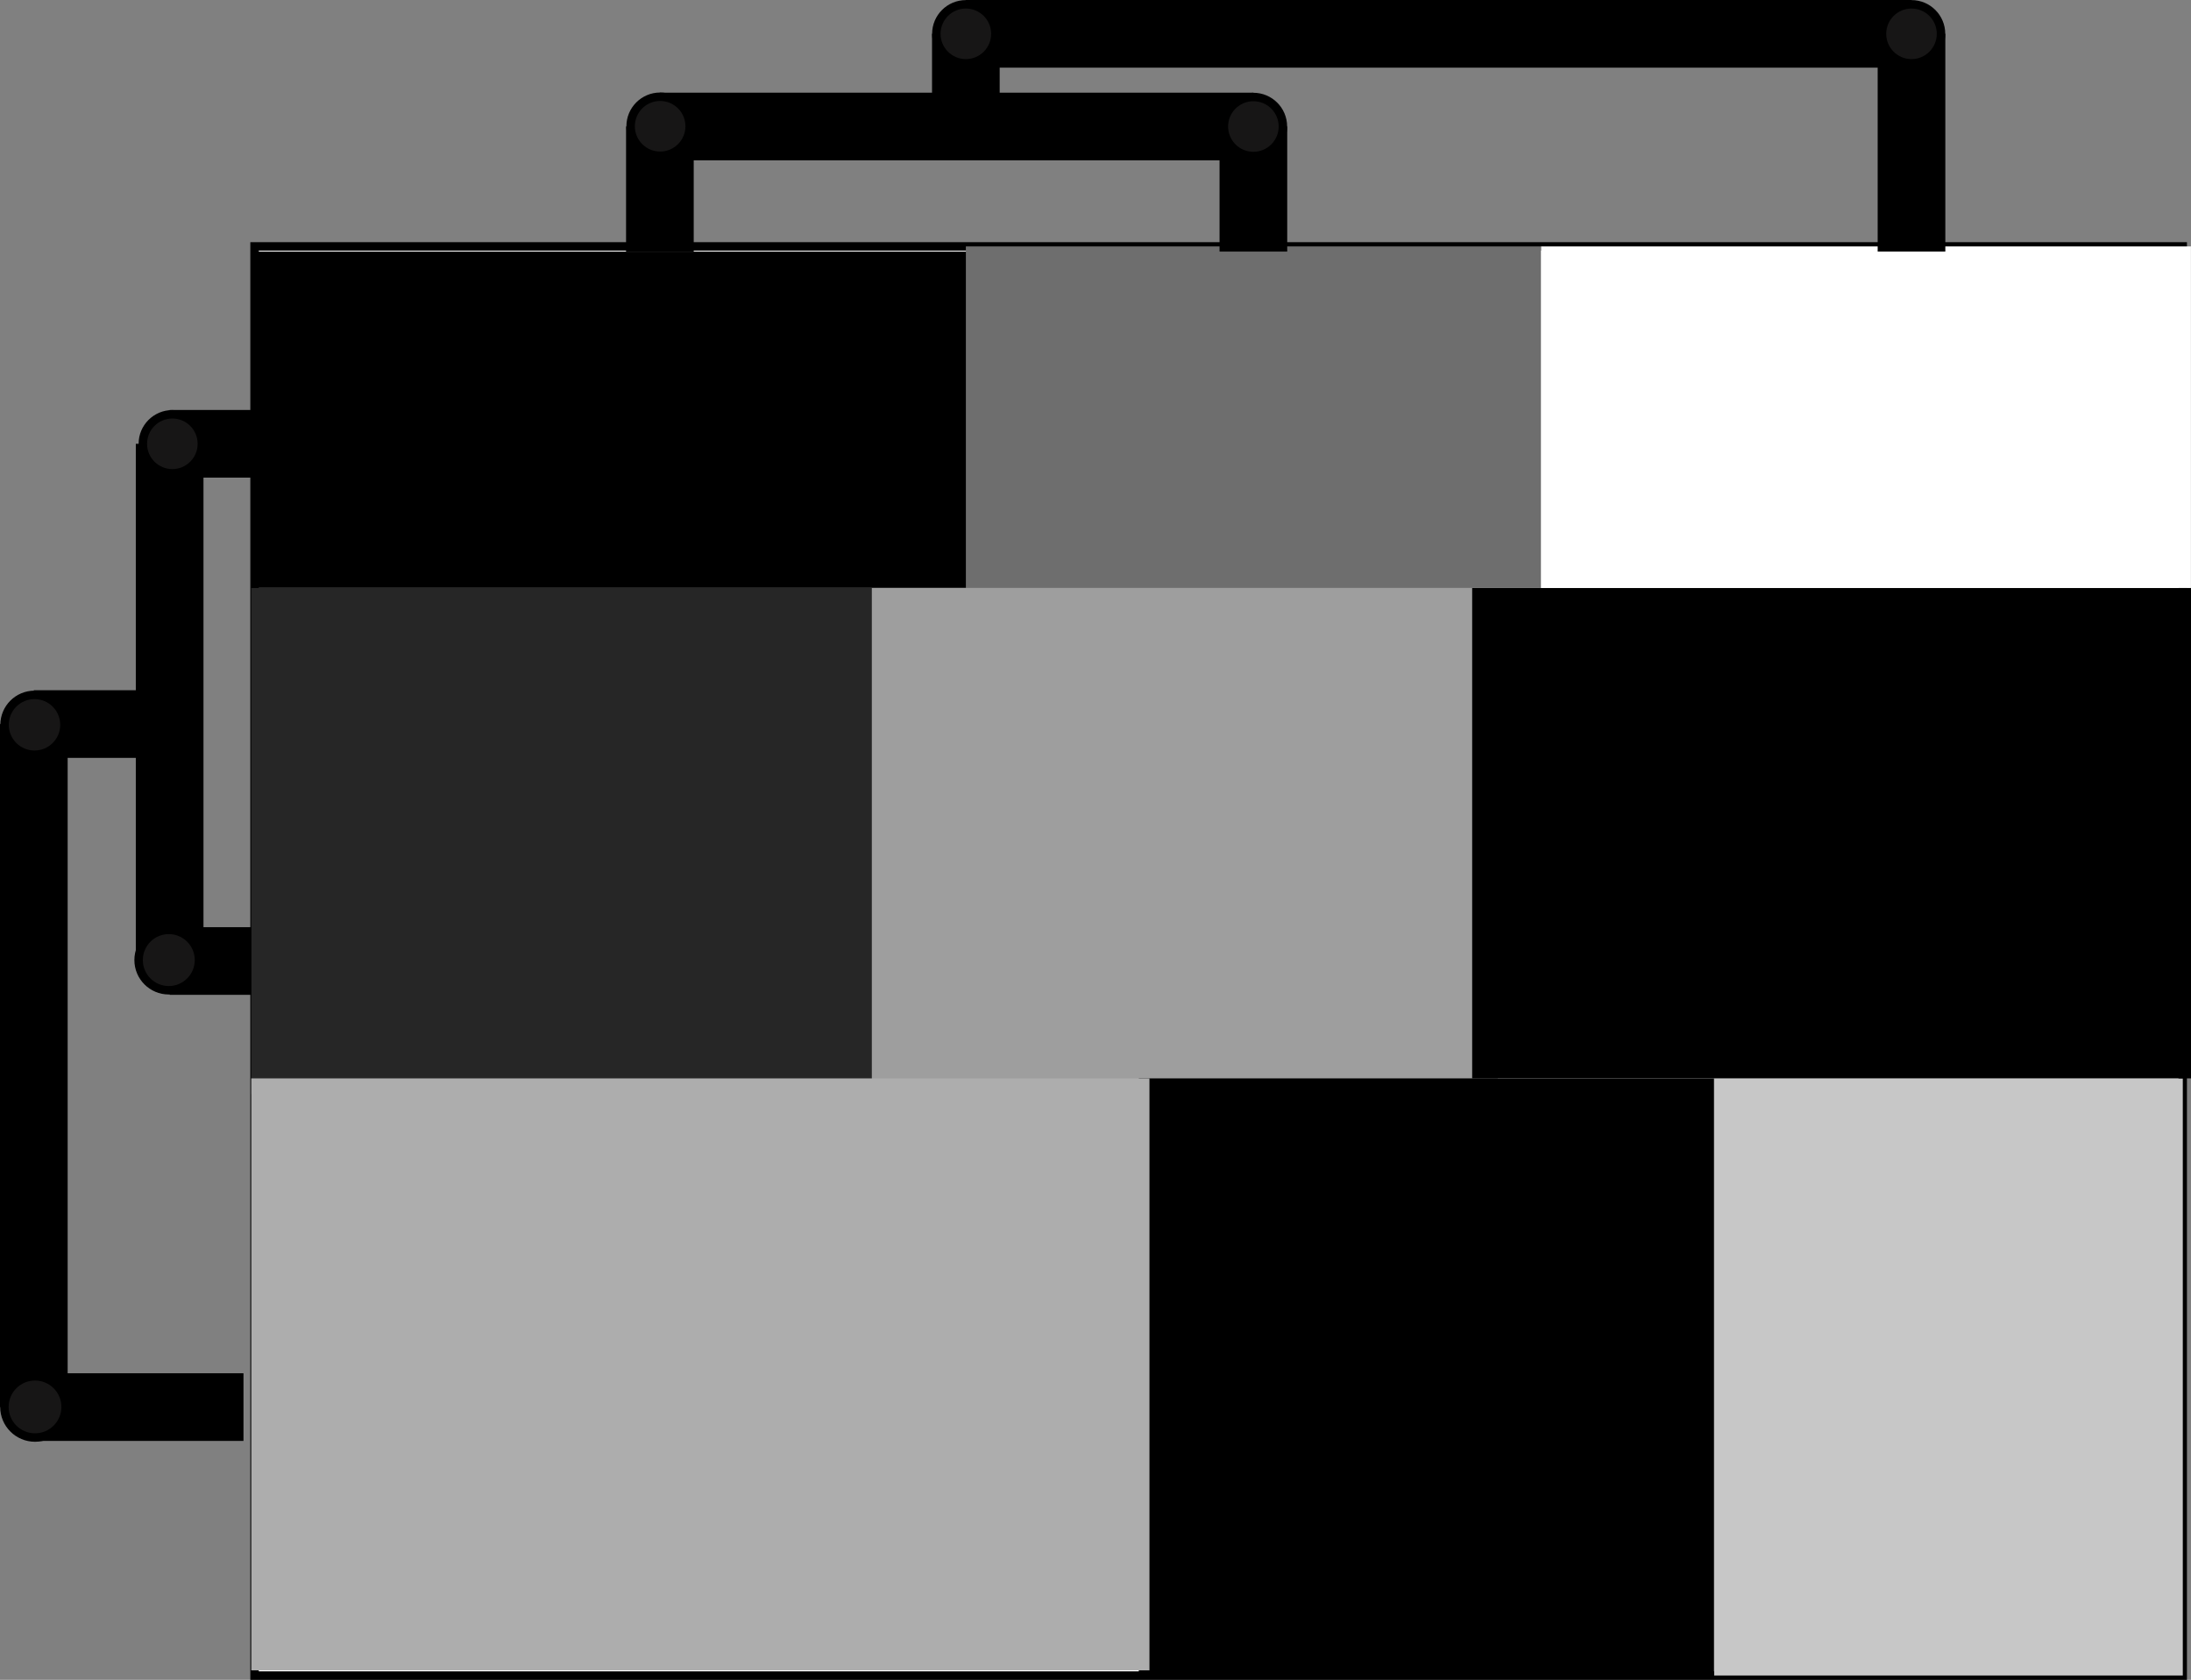 <?xml version="1.0" encoding="UTF-8"?>
<svg id="_レイヤー_2" data-name="レイヤー 2" xmlns="http://www.w3.org/2000/svg" viewBox="0 0 259.08 198.64">
  <rect x="0" y="0" width="259.08" height="198.64" fill="#808080" stroke="none"/>
  <defs>
    <style>
      .cls-1, .cls-2, .cls-3 {
        stroke: #000;
        stroke-miterlimit: 10;
      }

      .cls-1, .cls-4 {
        fill: #fff;
      }

      .cls-2 {
        fill: #171616;
      }

      .cls-3 {
        fill: none;
        stroke-width: 8px;
      }

      .cls-5, .cls-6, .cls-7, .cls-8, .cls-9, .cls-10, .cls-4 {
        stroke-width: 0px;
      }

      .cls-6 {
        fill: #6e6e6e;
      }

      .cls-7 {
        fill: #262626;
      }

      .cls-8 {
        fill: #c7c7c7;
      }

      .cls-9 {
        fill: #adadad;
      }

      .cls-10 {
        fill: #9e9e9e;
      }
    </style>
  </defs>
  <g id="_レイヤー_1-2" data-name="レイヤー 1">
    <rect class="cls-1" x="30.1" y="29.14" width="228" height="169"/>
    <rect class="cls-10" x="103.1" y="69.52" width="74" height="61.68"/>
    <rect class="cls-7" x="29.71" y="69.52" width="73.39" height="59.84"/>
    <rect class="cls-8" x="202.68" y="127.52" width="55.43" height="70.61"/>
    <rect class="cls-5" x="174.08" y="69.52" width="85" height="58"/>
    <rect class="cls-4" x="182.21" y="29.14" width="76.86" height="40.39"/>
    <rect class="cls-6" x="114.21" y="29.14" width="68" height="40.39"/>
    <rect class="cls-5" x="134.66" y="127.52" width="68.02" height="70.61"/>
    <rect class="cls-5" x="29.71" y="29.75" width="84.51" height="39.77"/>
    <rect class="cls-9" x="29.71" y="127.52" width="106.21" height="70"/>
    <line class="cls-3" x1="78.03" y1="29.75" x2="78.03" y2="14.96"/>
    <line class="cls-3" x1="226.03" y1="29.75" x2="226.03" y2="4"/>
    <line class="cls-3" x1="148.21" y1="29.75" x2="148.21" y2="14.96"/>
    <line class="cls-3" x1="78.03" y1="14.96" x2="148.21" y2="14.96"/>
    <line class="cls-3" x1="114.21" y1="14.96" x2="114.21" y2="4"/>
    <line class="cls-3" x1="114.21" y1="4" x2="226.03" y2="4"/>
    <line class="cls-3" x1="30.1" y1="52.48" x2="20.06" y2="52.48"/>
    <line class="cls-3" x1="29.71" y1="113.64" x2="20.06" y2="113.64"/>
    <line class="cls-3" x1="20.06" y1="52.48" x2="20.06" y2="113.64"/>
    <line class="cls-3" x1="20.06" y1="85.62" x2="4" y2="85.62"/>
    <line class="cls-3" x1="28.79" y1="166.39" x2="4" y2="166.39"/>
    <line class="cls-3" x1="4" y1="85.62" x2="4" y2="166.39"/>
    <circle class="cls-2" cx="4.14" cy="166.37" r="3.62"/>
    <circle class="cls-2" cx="4.08" cy="85.71" r="3.54"/>
    <circle class="cls-2" cx="78.06" cy="14.93" r="3.49"/>
    <circle class="cls-2" cx="148.21" cy="14.96" r="3.49"/>
    <circle class="cls-2" cx="226.03" cy="4" r="3.49"/>
    <circle class="cls-2" cx="20.38" cy="52.48" r="3.49"/>
    <circle class="cls-2" cx="114.21" cy="4" r="3.49"/>
    <circle class="cls-2" cx="19.96" cy="113.53" r="3.57"/>
  </g>
</svg>